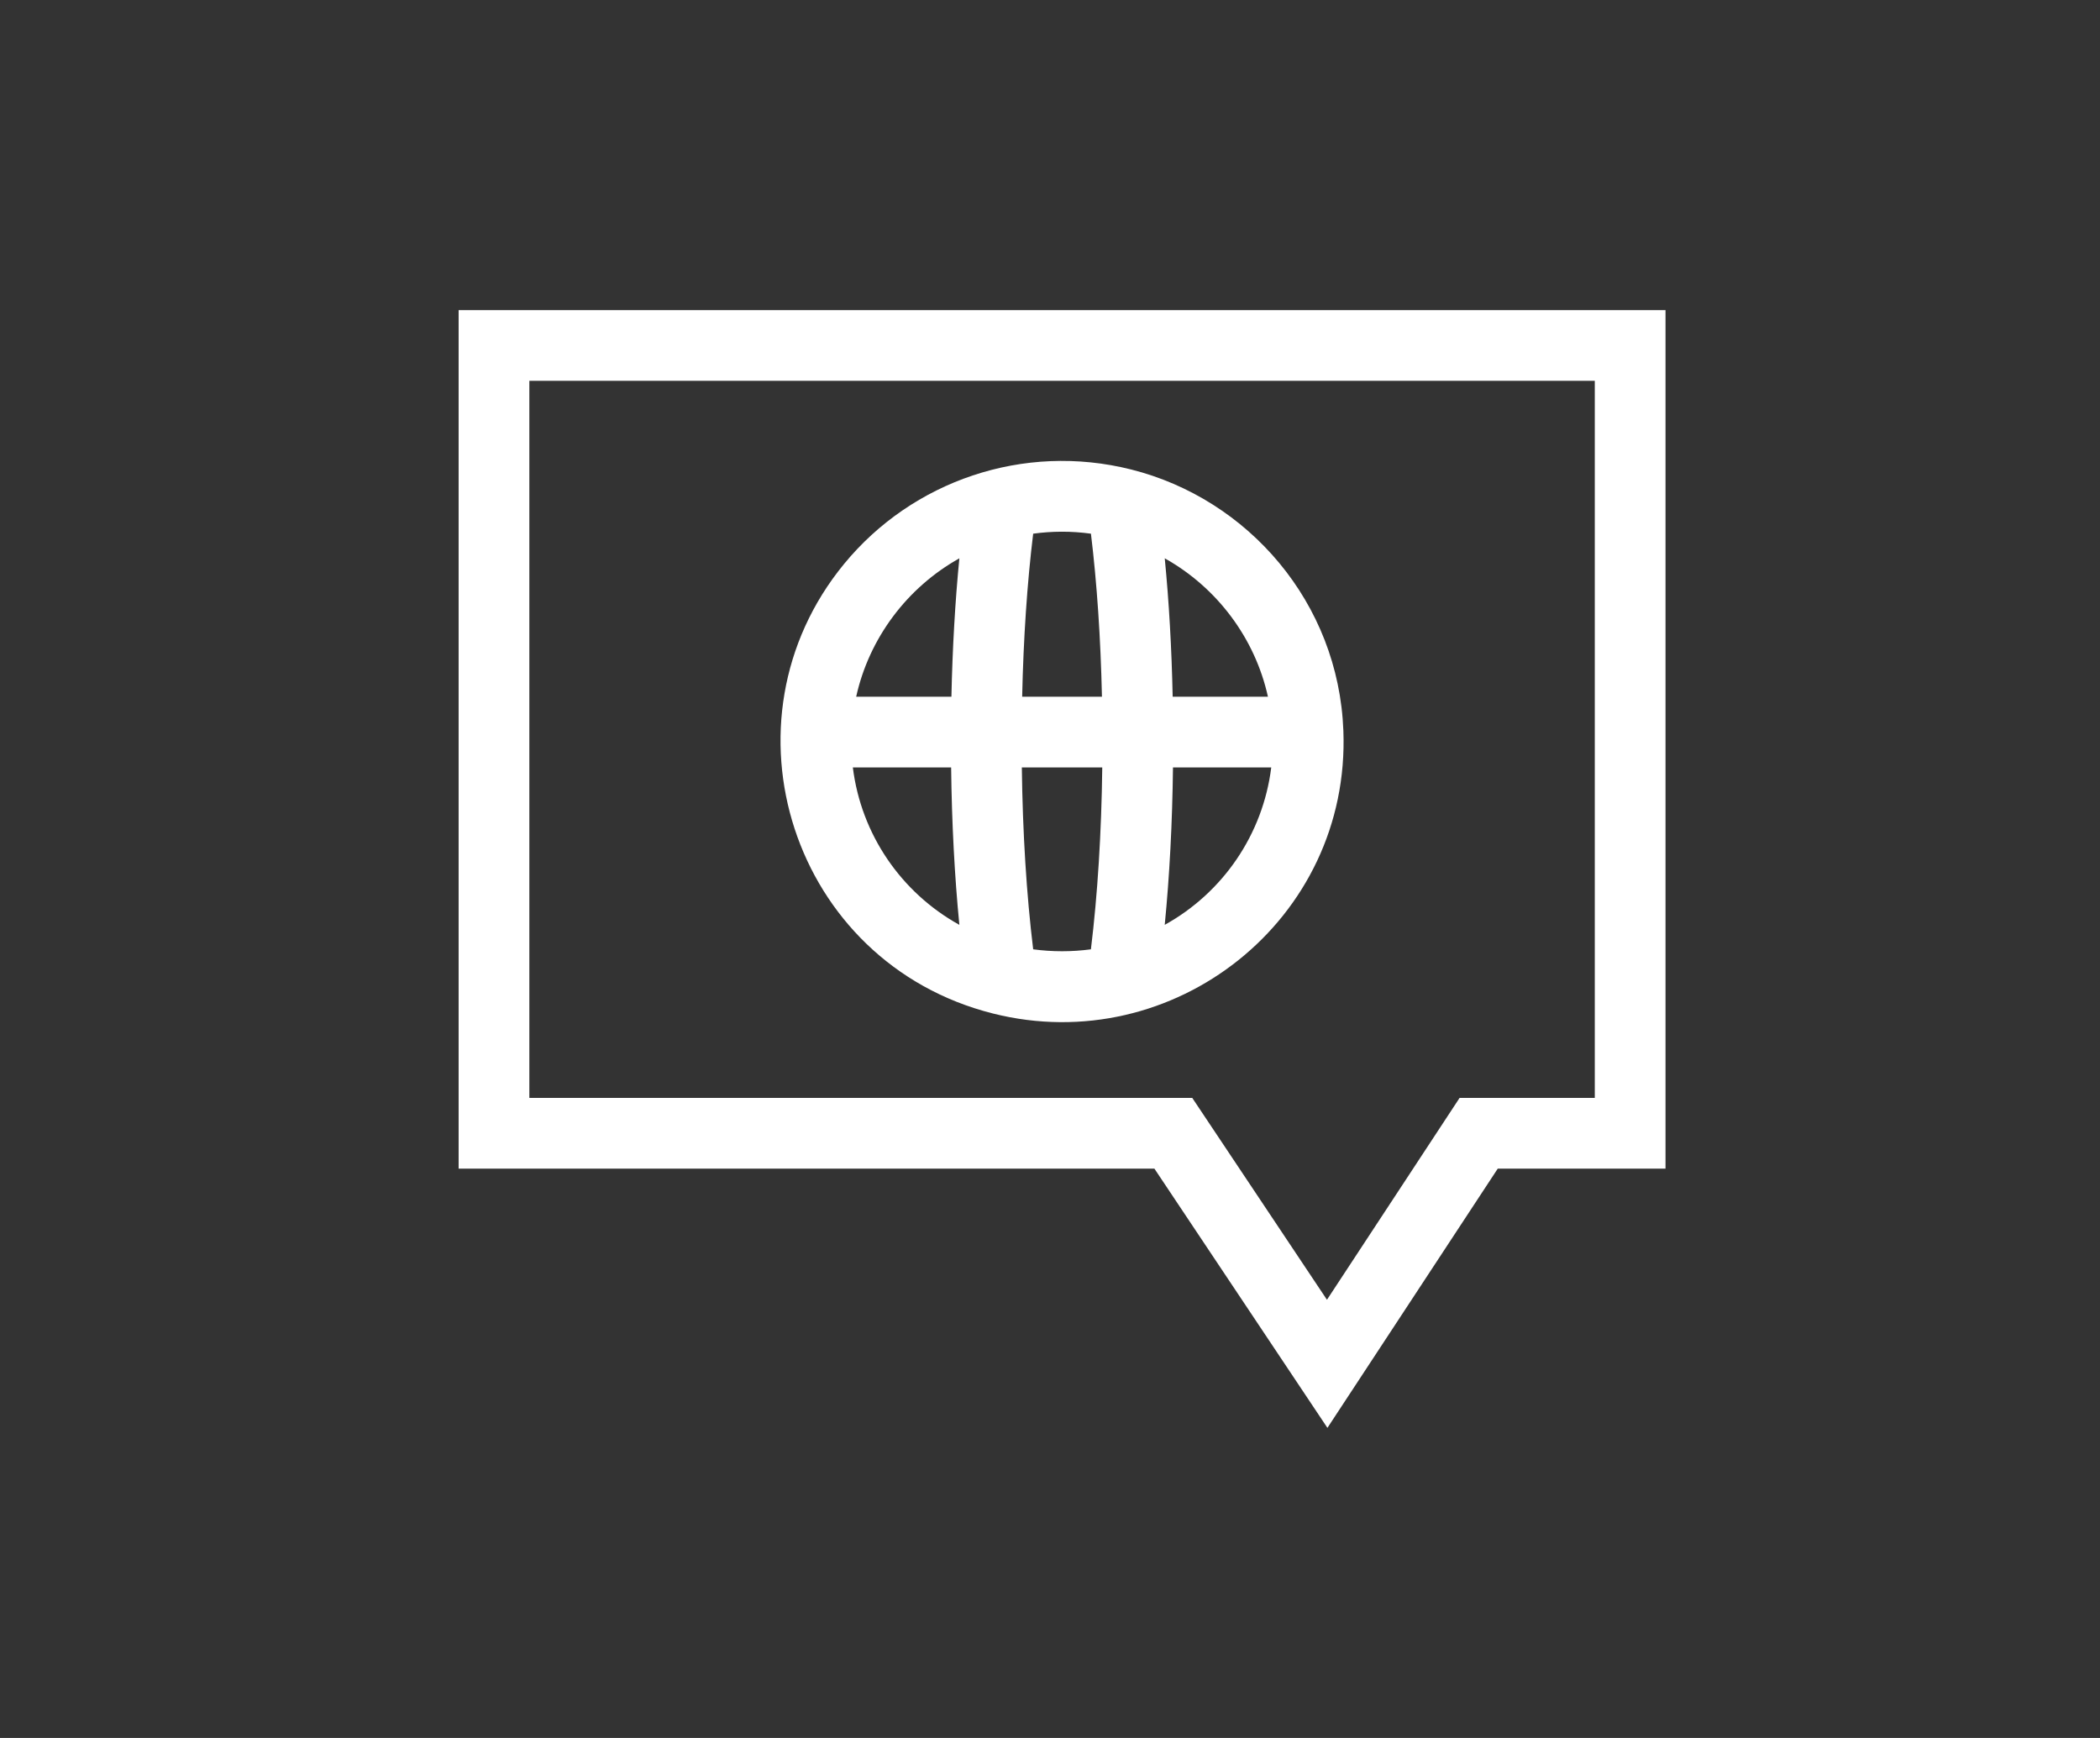 <svg width="87" height="72" viewBox="0 0 87 72" fill="none" xmlns="http://www.w3.org/2000/svg">
<rect x="0" y="0" width="87" height="72" fill="#333333" stroke="none"/>
<path d="M19 12.847V48.413H47.825L54.993 59.153L62.05 48.413H69V12.847H19ZM66.07 45.483H60.469L54.974 53.846L49.393 45.483H21.93V15.777H66.07V45.483Z" fill="white"/>
<path d="M41.132 41.986C48.61 43.87 55.952 38.108 55.654 30.272C55.453 24.966 51.714 20.673 46.867 19.451C42.402 18.326 37.792 19.927 34.971 23.36C29.609 29.886 32.81 39.889 41.132 41.986ZM52.529 28.863H48.582C48.54 26.853 48.429 24.919 48.254 23.13C50.416 24.339 51.991 26.434 52.529 28.863ZM48.595 31.793H52.666C52.322 34.566 50.663 36.98 48.253 38.314C48.452 36.291 48.568 34.086 48.595 31.793ZM42.803 22.109C43.575 22.004 44.366 21.996 45.196 22.109C45.444 24.149 45.599 26.444 45.652 28.863H42.347C42.399 26.446 42.554 24.149 42.803 22.109ZM45.665 31.793C45.632 34.496 45.472 37.064 45.195 39.328C44.404 39.434 43.594 39.434 42.803 39.328C42.527 37.064 42.367 34.496 42.333 31.793L45.665 31.793ZM39.745 23.13C39.57 24.919 39.459 26.854 39.416 28.863H35.47C36.008 26.434 37.582 24.339 39.745 23.13ZM39.404 31.793C39.431 34.086 39.547 36.291 39.745 38.314C37.335 36.98 35.676 34.566 35.332 31.793H39.404Z" fill="white"/>
</svg>
